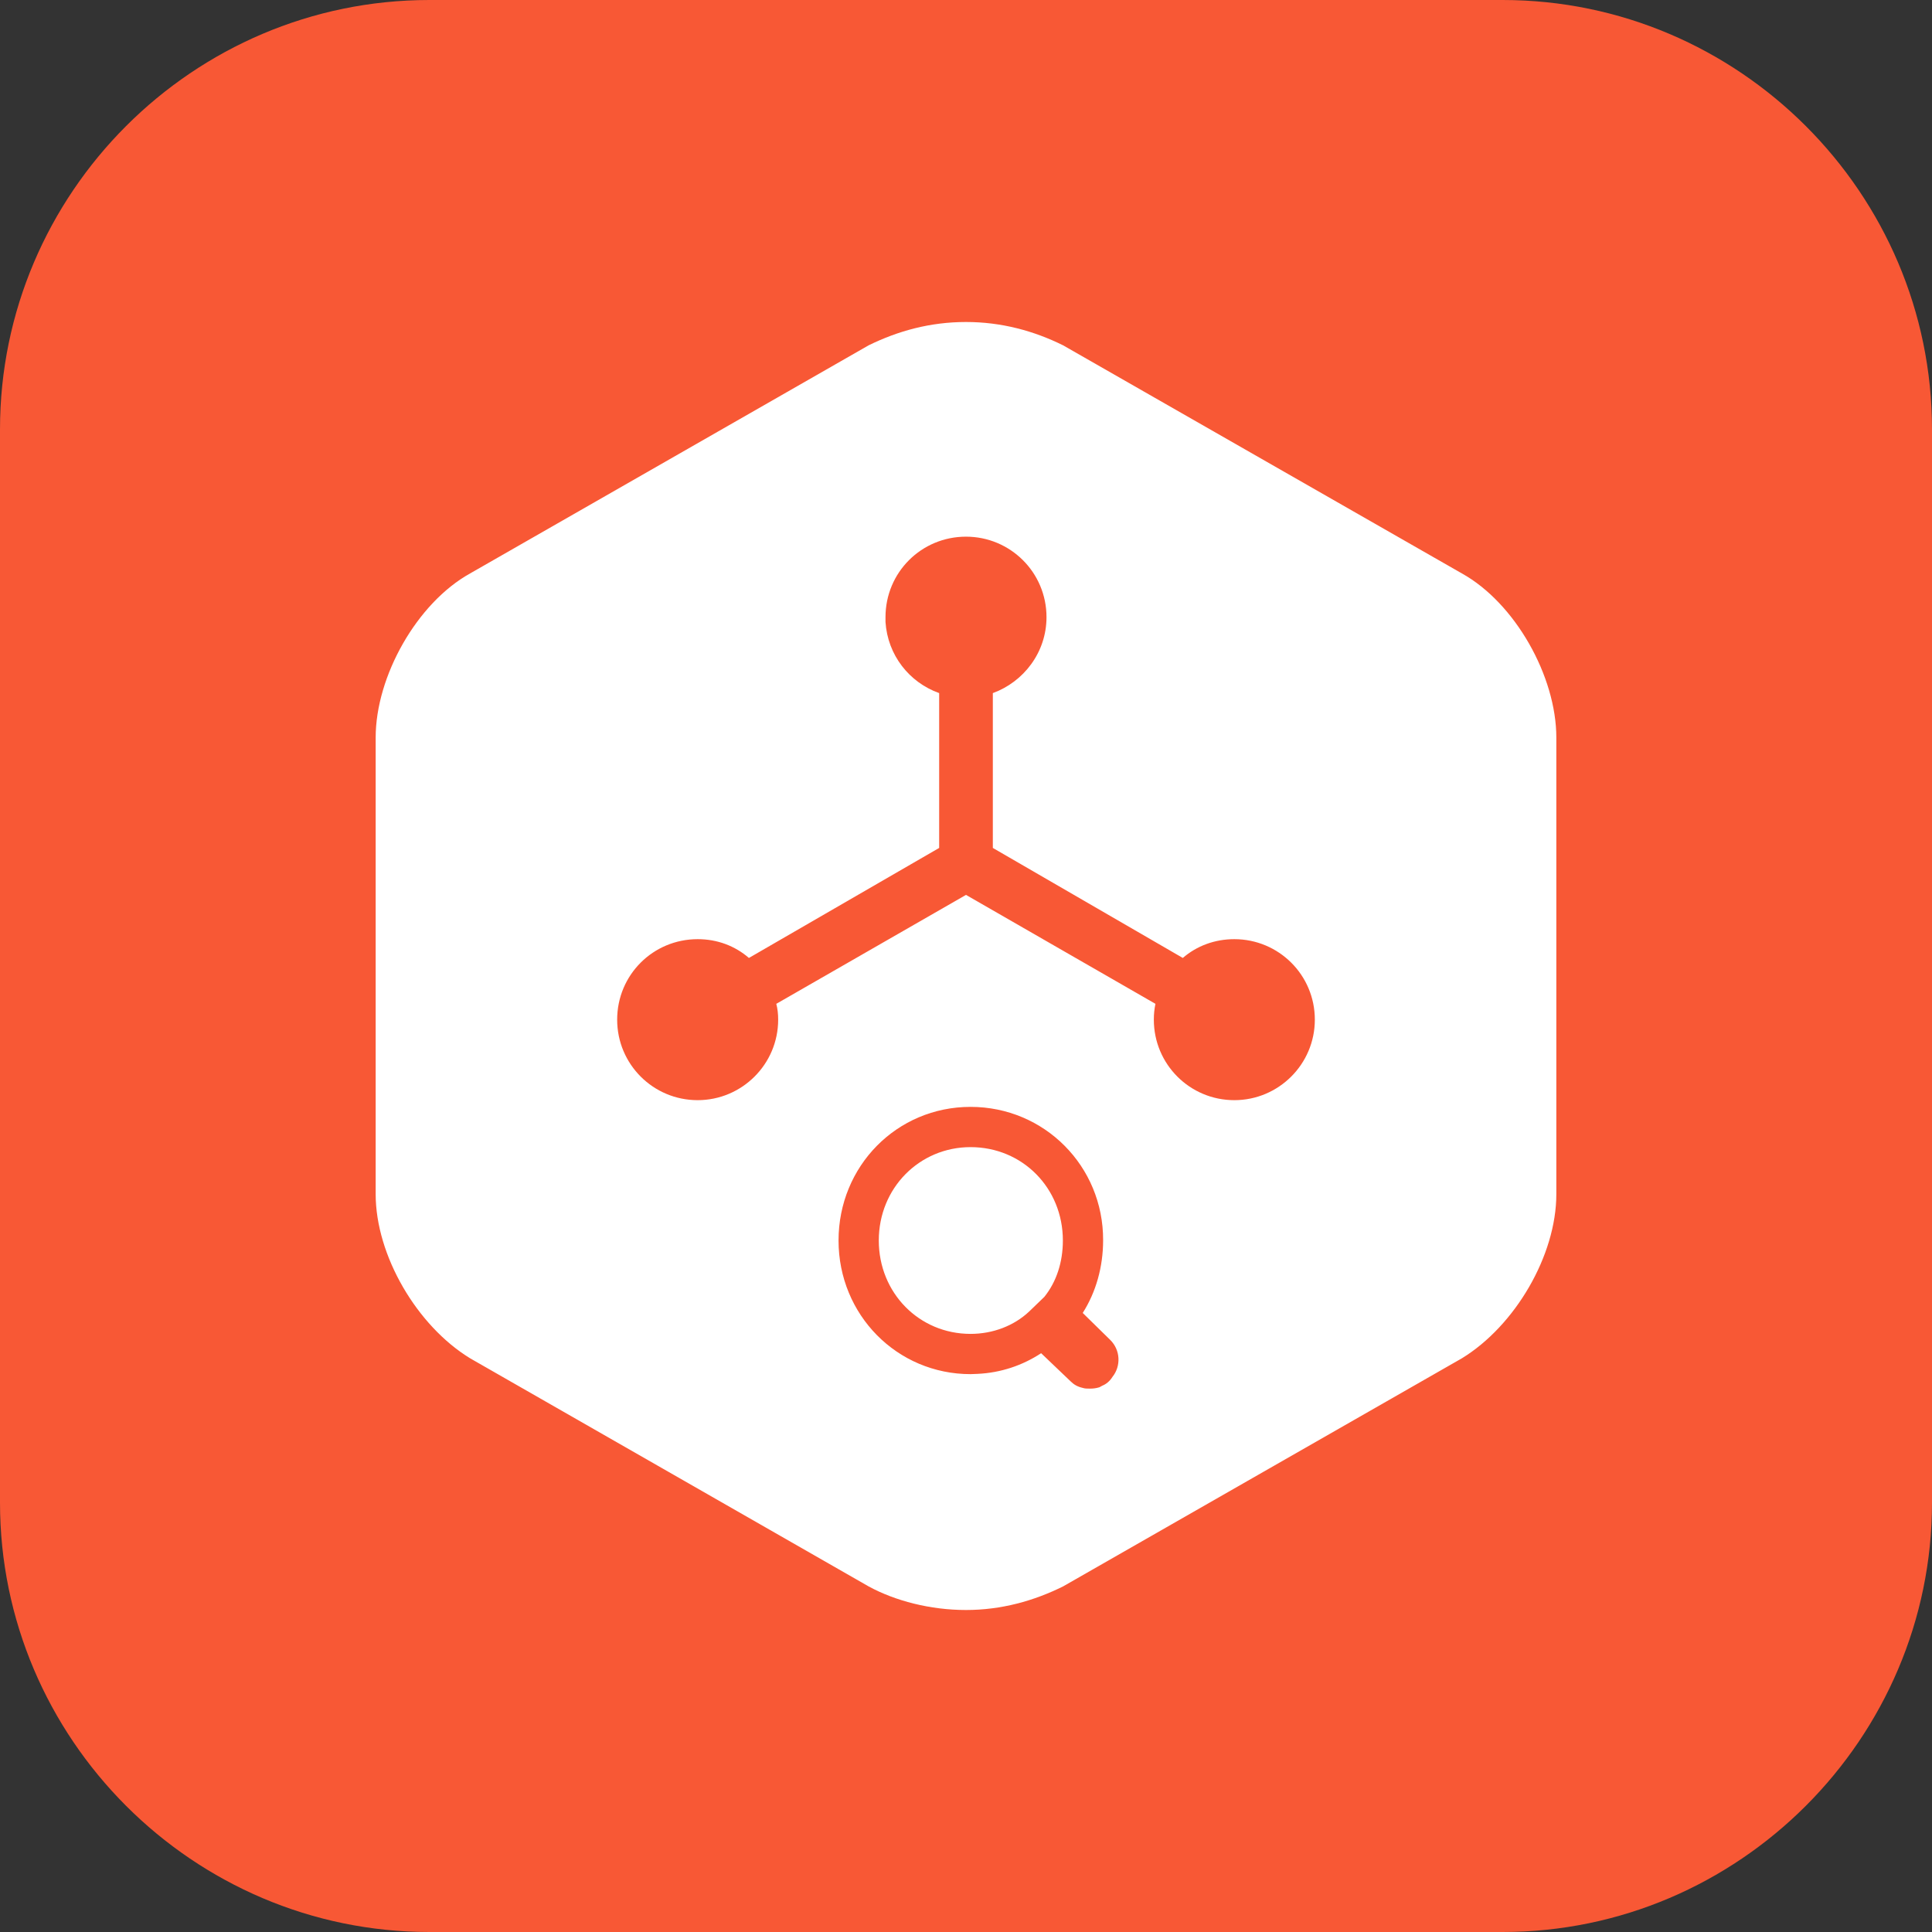 <svg width="72" height="72" viewBox="0 0 72 72" fill="none" xmlns="http://www.w3.org/2000/svg" xmlns:xlink="http://www.w3.org/1999/xlink">
	<rect x="0" y="0" width="72" height="72" fill="#333333" stroke="none"/>
	<desc>
			Created with Pixso.
	</desc>
	<defs>
		<clipPath id="clip117_212">
			<rect id="14#配置审计-Config" width="72" height="72" fill="white" fill-opacity="0"/>
		</clipPath>
	</defs>
	<g clip-path="url(#clip117_212)">
		<path id="矩形备份-19" d="M16 0L56 0C64.8 0 72 7.2 72 16L72 56C72 64.79 64.8 72 56 72L16 72C7.19 72 0 64.79 0 56L0 16C0 7.2 7.19 0 16 0Z" fill="#F85835" fill-opacity="1" fill-rule="evenodd"/>
		<path id="形状结合" d="M36 12C37.32 12 38.53 12.33 39.62 12.87L54.48 21.37C56.46 22.47 58 25.2 58 27.49L58 44.5C58 46.79 56.46 49.41 54.48 50.62L39.62 59.12C38.53 59.66 37.32 60 36 60C34.67 60 33.36 59.66 32.37 59.12L17.52 50.62C15.54 49.41 14 46.79 14 44.5L14 27.49C14 25.2 15.54 22.47 17.52 21.37L32.37 12.87C33.47 12.33 34.67 12 36 12ZM36.17 41.25C33.42 41.25 31.25 43.46 31.25 46.23C31.25 49 33.43 51.21 36.17 51.21L36.43 51.2C37.29 51.16 38.1 50.89 38.8 50.43L39.9 51.48C40.02 51.6 40.16 51.68 40.34 51.72C40.43 51.75 40.5 51.75 40.61 51.75C40.74 51.75 40.83 51.74 40.97 51.7L41.08 51.64C41.23 51.58 41.36 51.47 41.46 51.31C41.78 50.91 41.76 50.31 41.37 49.93L40.35 48.93C40.84 48.16 41.11 47.22 41.11 46.22C41.12 43.46 38.92 41.25 36.17 41.25ZM36.17 42.75C38.1 42.75 39.61 44.27 39.61 46.23C39.61 47.04 39.37 47.77 38.92 48.33L38.36 48.87C37.79 49.41 37 49.71 36.17 49.71C34.25 49.71 32.75 48.18 32.75 46.23C32.75 44.27 34.27 42.75 36.17 42.75ZM36 20C34.34 20 33 21.33 33 23L33 23.18C33.08 24.41 33.88 25.43 35 25.83L35 31.6L27.91 35.7C27.39 35.25 26.73 35 26 35C24.34 35 23 36.33 23 38C23 39.66 24.34 41 26 41C27.65 41 29 39.66 29 38C29 37.79 28.98 37.6 28.93 37.41L36 33.35L43.06 37.41C43.02 37.6 43 37.79 43 38C43 39.66 44.34 41 46 41C47.65 41 49 39.66 49 38C49 36.33 47.65 35 46 35C45.27 35 44.6 35.25 44.08 35.7L37 31.6L37 25.83C38.15 25.41 39 24.31 39 23C39 21.33 37.65 20 36 20Z" fill="#FFFFFF" fill-opacity="1" fill-rule="evenodd"/>
	</g>
</svg>
